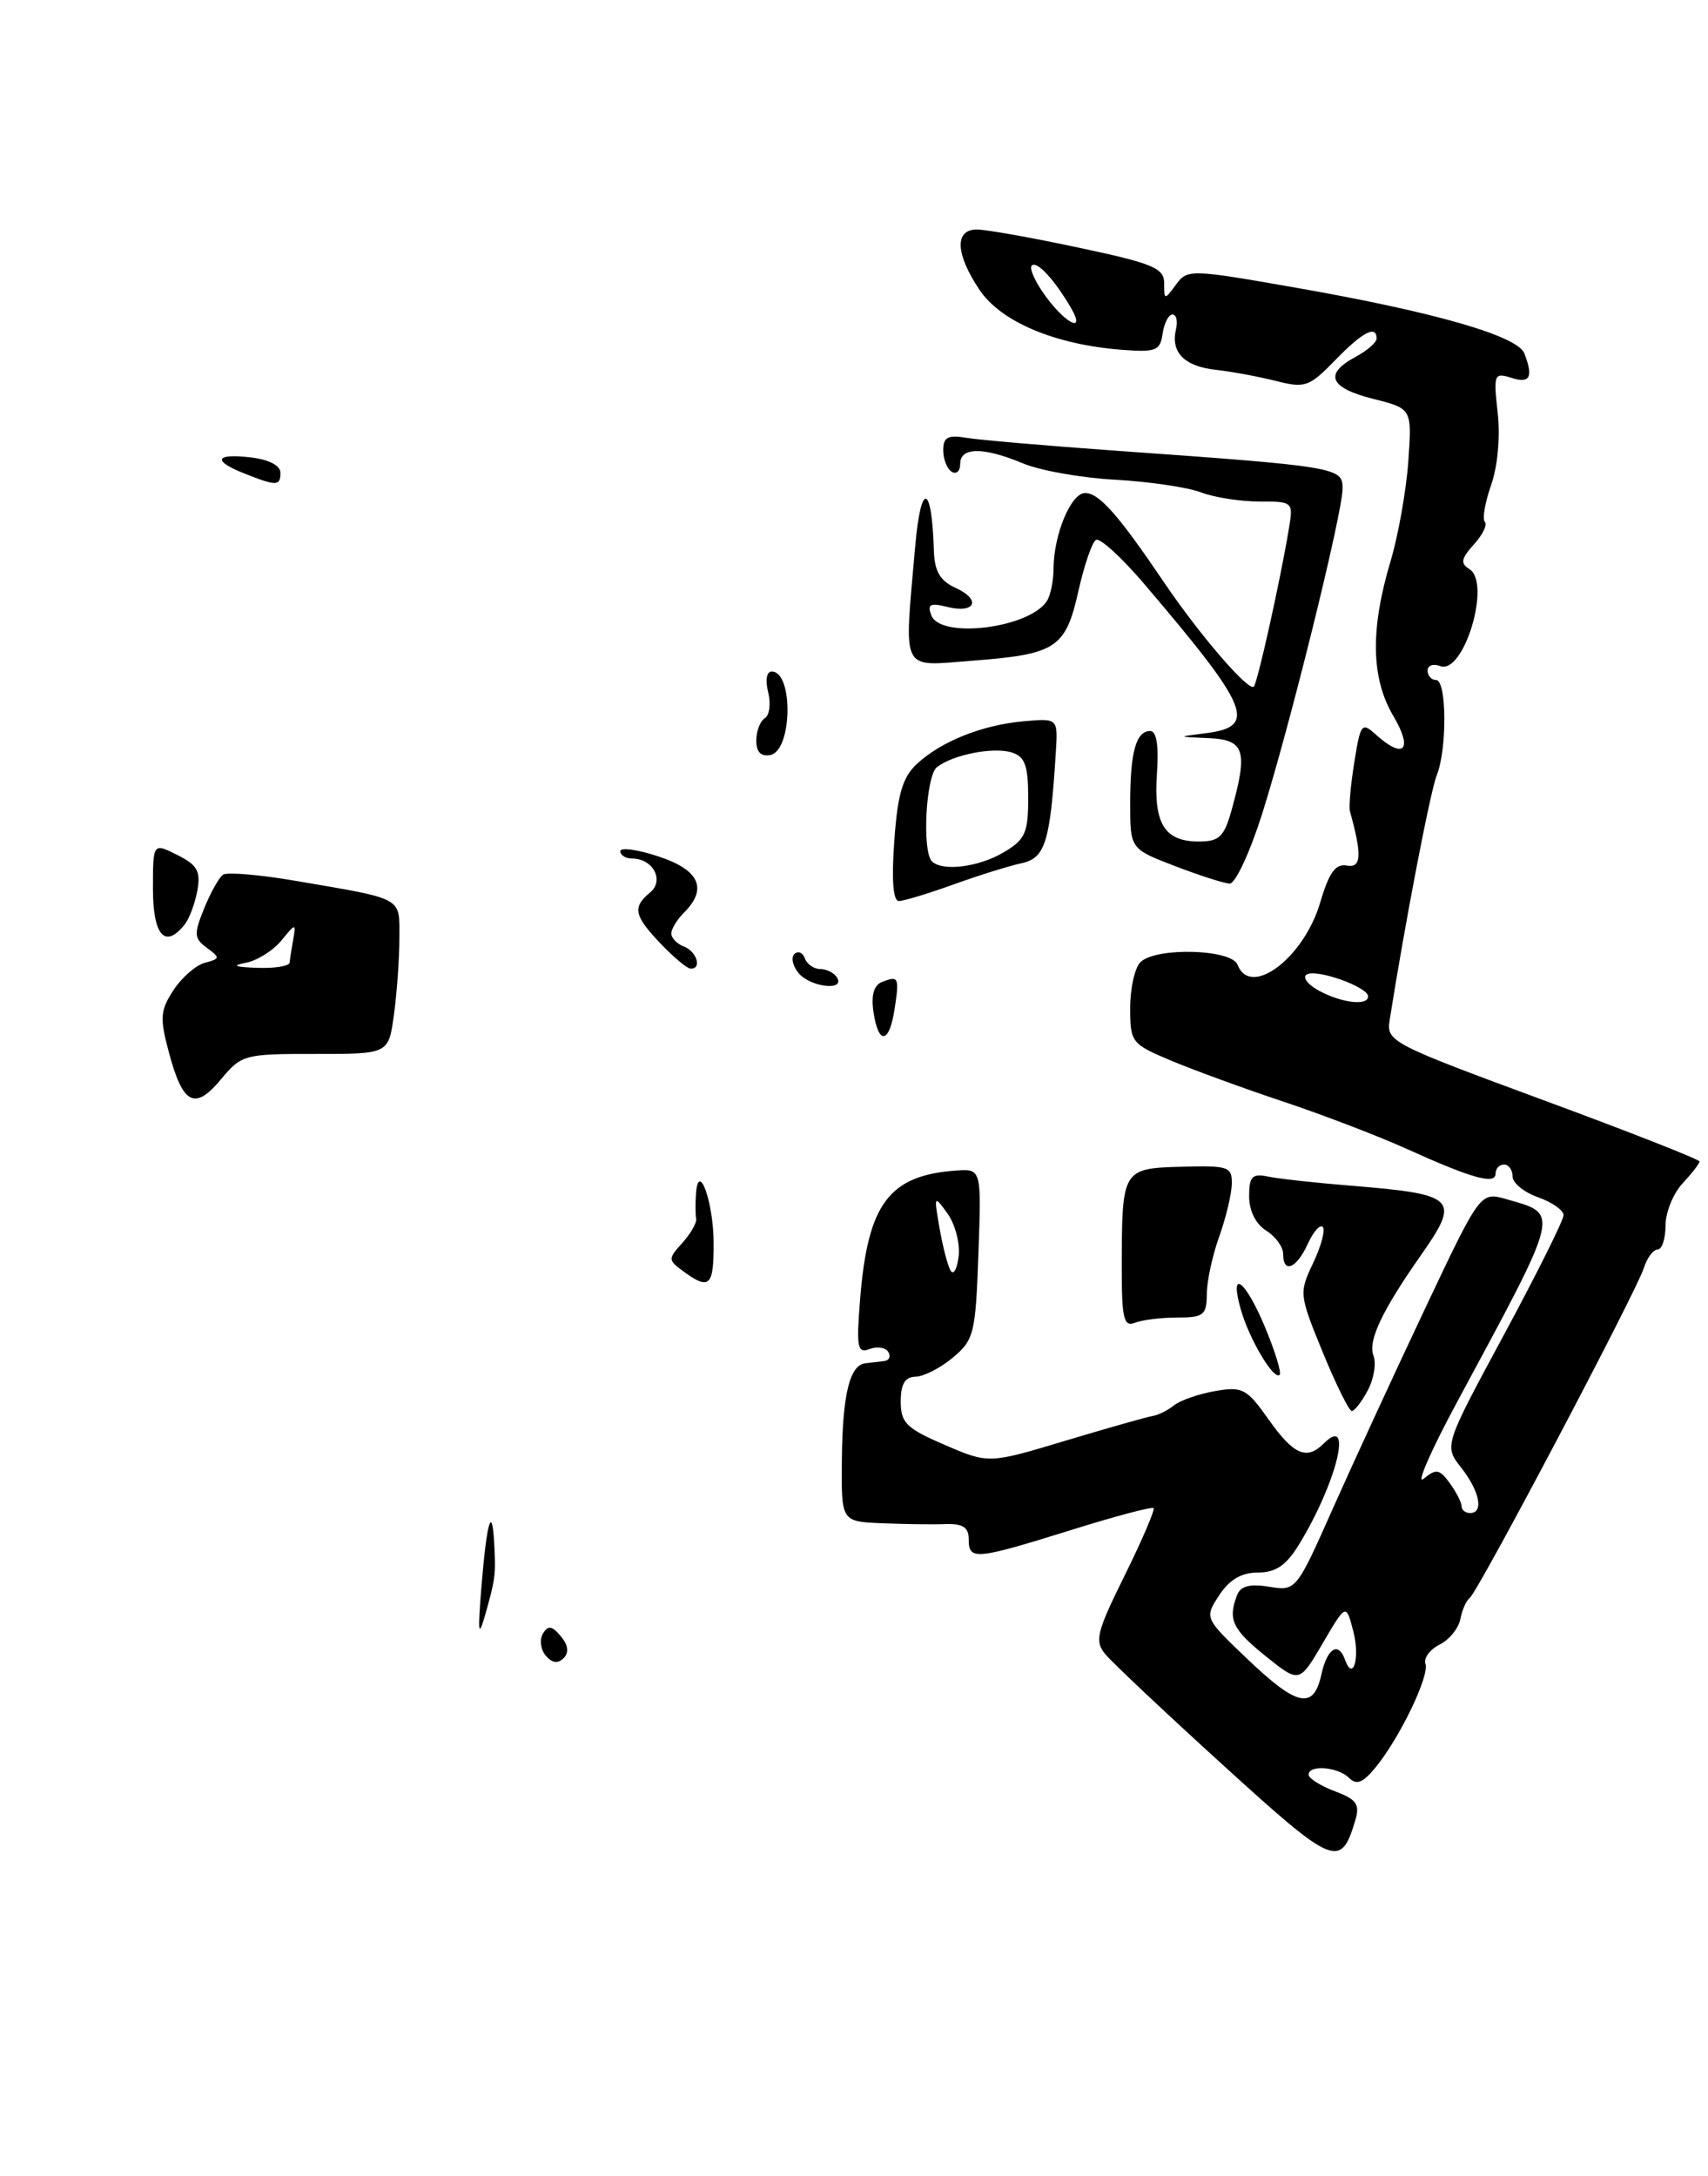 <?xml version="1.0" encoding="UTF-8" standalone="no"?>
<!DOCTYPE svg PUBLIC "-//W3C//DTD SVG 1.1//EN" "http://www.w3.org/Graphics/SVG/1.1/DTD/svg11.dtd" >
<svg xmlns="http://www.w3.org/2000/svg" xmlns:xlink="http://www.w3.org/1999/xlink" version="1.1" viewBox="0 0 201 256">
 <g >
 <path fill="currentColor"
d=" M 159.48 214.20 C 160.06 212.26 159.67 211.70 157.08 210.73 C 155.39 210.09 154.00 209.21 154.00 208.78 C 154.00 207.58 157.46 207.86 158.76 209.16 C 159.64 210.04 160.40 209.74 161.89 207.91 C 164.73 204.44 168.23 197.18 167.75 195.74 C 167.52 195.07 168.27 194.05 169.41 193.48 C 170.55 192.91 171.65 191.56 171.86 190.47 C 172.06 189.39 172.56 188.28 172.95 188.00 C 173.90 187.34 192.53 152.04 193.44 149.20 C 193.82 147.99 194.55 147.00 195.07 147.00 C 195.58 147.00 196.00 145.73 196.00 144.19 C 196.00 142.64 196.90 140.41 198.00 139.23 C 199.10 138.05 200.00 136.89 200.00 136.64 C 200.00 136.40 191.70 133.14 181.56 129.40 C 163.75 122.83 163.14 122.52 163.53 120.05 C 165.33 108.65 168.32 93.08 169.08 91.20 C 170.31 88.13 170.26 80.00 169.00 80.00 C 168.45 80.00 168.00 79.50 168.00 78.89 C 168.00 78.28 168.67 78.04 169.48 78.36 C 172.26 79.42 175.53 68.56 172.92 66.95 C 171.84 66.28 171.94 65.72 173.45 64.05 C 174.48 62.92 175.06 61.72 174.74 61.40 C 174.42 61.08 174.75 59.14 175.47 57.08 C 176.25 54.88 176.57 51.37 176.25 48.56 C 175.74 44.02 175.83 43.81 177.86 44.45 C 180.06 45.15 180.47 44.38 179.39 41.58 C 178.60 39.52 168.83 36.71 152.63 33.87 C 140.05 31.66 139.73 31.65 138.38 33.50 C 137.04 35.32 137.00 35.32 137.00 33.33 C 137.00 31.54 135.73 31.00 126.96 29.14 C 121.44 27.96 116.04 27.00 114.96 27.00 C 112.31 27.00 112.43 29.86 115.27 34.10 C 117.79 37.86 124.14 40.54 132.00 41.15 C 136.03 41.46 136.53 41.27 136.82 39.25 C 137.00 38.01 137.52 37.00 137.98 37.00 C 138.44 37.00 138.62 37.79 138.39 38.75 C 137.75 41.45 139.38 43.11 143.10 43.51 C 144.97 43.72 148.15 44.31 150.17 44.82 C 153.58 45.69 154.08 45.51 157.12 42.38 C 160.34 39.06 162.00 38.19 162.00 39.83 C 162.00 40.29 160.88 41.26 159.50 42.00 C 155.77 44.00 156.46 45.63 161.58 46.92 C 166.17 48.07 166.17 48.07 165.73 54.29 C 165.49 57.70 164.55 62.98 163.65 66.00 C 161.24 74.05 161.34 79.79 163.98 84.25 C 166.33 88.23 165.21 89.40 161.90 86.41 C 160.26 84.92 160.10 85.13 159.38 89.66 C 158.95 92.32 158.72 94.92 158.86 95.44 C 160.30 100.60 160.22 102.14 158.51 101.83 C 157.17 101.58 156.41 102.63 155.36 106.19 C 153.43 112.72 147.15 117.44 145.64 113.50 C 144.93 111.64 135.99 111.41 134.20 113.20 C 133.54 113.86 133.00 116.28 133.00 118.58 C 133.00 122.61 133.16 122.82 137.75 124.75 C 140.36 125.85 146.32 128.03 151.00 129.59 C 155.68 131.15 162.20 133.65 165.50 135.14 C 173.23 138.64 176.00 139.41 176.00 138.07 C 176.00 137.48 176.45 137.00 177.00 137.00 C 177.55 137.00 178.00 137.63 178.00 138.40 C 178.00 139.17 179.35 140.27 181.00 140.85 C 182.65 141.43 184.00 142.38 184.00 142.96 C 184.00 143.55 180.83 149.90 176.97 157.06 C 169.93 170.10 169.93 170.10 171.97 172.68 C 174.14 175.45 174.64 178.00 173.00 178.00 C 172.45 178.00 172.00 177.64 172.00 177.19 C 172.00 176.75 171.37 175.53 170.61 174.48 C 169.40 172.82 169.00 172.76 167.53 173.97 C 166.61 174.74 168.38 170.67 171.48 164.93 C 183.75 142.16 183.58 142.89 177.29 141.08 C 174.21 140.20 174.21 140.20 167.75 153.85 C 164.20 161.36 159.32 171.93 156.91 177.34 C 152.54 187.17 152.53 187.18 149.34 186.67 C 147.07 186.30 145.99 186.59 145.58 187.66 C 144.48 190.53 145.02 191.68 148.95 194.84 C 152.91 198.02 152.91 198.02 155.66 193.32 C 158.41 188.63 158.41 188.63 159.26 191.92 C 160.07 195.05 159.23 197.90 158.28 195.25 C 157.50 193.07 156.18 193.90 155.50 197.00 C 154.58 201.18 152.67 200.78 146.79 195.17 C 141.73 190.34 141.73 190.34 143.48 187.67 C 144.69 185.83 146.10 185.00 148.03 185.00 C 150.12 185.00 151.35 184.17 152.84 181.75 C 157.29 174.50 159.32 166.28 155.78 169.82 C 153.78 171.82 152.24 171.16 149.31 167.02 C 146.72 163.36 146.22 163.09 143.00 163.65 C 141.07 163.99 138.89 164.74 138.15 165.34 C 137.41 165.93 136.28 166.49 135.65 166.58 C 135.02 166.68 130.42 167.98 125.42 169.48 C 116.35 172.21 116.35 172.21 111.17 169.98 C 106.66 168.04 106.00 167.39 106.00 164.88 C 106.00 162.82 106.50 161.99 107.75 161.96 C 108.71 161.94 110.69 160.93 112.14 159.71 C 114.62 157.64 114.81 156.88 115.14 147.50 C 115.50 137.50 115.50 137.50 112.50 137.71 C 104.61 138.28 102.12 141.61 101.22 152.84 C 100.76 158.53 100.90 159.25 102.32 158.71 C 103.21 158.37 104.20 158.52 104.53 159.04 C 104.85 159.57 104.64 160.06 104.06 160.12 C 103.48 160.19 102.48 160.31 101.85 160.38 C 99.99 160.58 99.15 164.03 99.07 171.75 C 99.00 179.00 99.00 179.00 103.75 179.20 C 106.36 179.31 109.74 179.36 111.25 179.30 C 113.32 179.23 114.00 179.68 114.00 181.10 C 114.00 183.58 114.78 183.51 125.95 180.03 C 131.15 178.40 135.56 177.23 135.75 177.42 C 135.94 177.61 134.42 181.16 132.37 185.31 C 129.05 192.01 128.79 193.05 130.07 194.60 C 130.86 195.56 137.10 201.45 143.96 207.68 C 156.99 219.54 157.77 219.87 159.48 214.20 Z  M 160.96 163.57 C 161.68 162.23 161.98 160.39 161.63 159.48 C 160.96 157.74 162.64 154.19 167.25 147.62 C 171.89 141.00 171.38 140.50 159.00 139.49 C 154.88 139.16 150.49 138.68 149.25 138.42 C 147.35 138.03 147.00 138.39 147.00 140.74 C 147.00 142.44 147.78 144.01 149.00 144.77 C 150.10 145.45 151.00 146.69 151.00 147.51 C 151.00 149.87 152.57 149.25 153.88 146.37 C 154.54 144.92 155.34 144.01 155.67 144.34 C 155.99 144.66 155.49 146.56 154.55 148.55 C 152.86 152.10 152.88 152.29 155.66 159.08 C 157.22 162.88 158.76 165.99 159.08 166.00 C 159.40 166.00 160.25 164.91 160.96 163.57 Z  M 148.88 156.16 C 146.53 150.51 144.60 149.13 146.04 154.12 C 147.03 157.58 149.92 162.42 150.59 161.74 C 150.83 161.51 150.06 158.99 148.88 156.16 Z  M 138.58 155.00 C 141.64 155.00 142.00 154.71 142.02 152.25 C 142.02 150.74 142.68 147.70 143.47 145.50 C 144.26 143.30 144.93 140.51 144.96 139.30 C 145.00 137.25 144.58 137.11 139.06 137.26 C 132.10 137.45 132.03 137.56 132.01 148.86 C 132.00 155.16 132.23 156.13 133.58 155.61 C 134.45 155.27 136.70 155.00 138.58 155.00 Z  M 37.11 123.99 C 45.73 124.00 45.73 124.00 46.36 119.36 C 46.71 116.81 47.00 112.77 47.00 110.38 C 47.00 105.47 47.65 105.83 34.81 103.63 C 30.58 102.90 26.73 102.58 26.25 102.90 C 25.78 103.23 24.77 105.02 24.02 106.88 C 22.80 109.90 22.83 110.40 24.35 111.51 C 25.93 112.67 25.91 112.79 24.13 113.26 C 23.07 113.53 21.40 114.98 20.42 116.48 C 18.85 118.87 18.79 119.75 19.88 123.83 C 21.52 129.95 22.92 130.68 26.00 126.98 C 28.42 124.07 28.76 123.98 37.11 123.99 Z  M 21.74 108.75 C 22.29 108.06 22.95 106.26 23.23 104.75 C 23.63 102.49 23.22 101.76 20.86 100.58 C 18.00 99.15 18.00 99.15 18.00 104.58 C 18.00 110.07 19.44 111.67 21.74 108.75 Z  M 64.21 194.76 C 63.61 194.03 63.47 192.86 63.90 192.17 C 64.50 191.19 64.97 191.26 66.00 192.50 C 66.88 193.55 66.98 194.42 66.32 195.08 C 65.65 195.75 64.95 195.64 64.21 194.76 Z  M 56.67 186.50 C 57.29 178.95 57.91 176.92 58.16 181.58 C 58.36 185.26 58.30 185.74 57.09 190.00 C 56.29 192.81 56.21 192.12 56.67 186.50 Z  M 80.45 149.59 C 78.60 148.24 78.60 148.10 80.30 146.22 C 81.28 145.13 82.01 143.86 81.92 143.38 C 81.84 142.89 81.82 141.60 81.90 140.50 C 82.17 136.42 83.97 141.37 83.98 146.25 C 84.00 151.32 83.49 151.81 80.45 149.59 Z  M 102.79 119.04 C 102.50 117.05 102.84 115.89 103.82 115.51 C 105.76 114.77 105.85 114.96 105.27 118.75 C 104.65 122.81 103.37 122.96 102.79 119.04 Z  M 93.98 114.48 C 93.28 113.64 93.07 112.63 93.49 112.23 C 93.92 111.83 94.47 112.06 94.72 112.75 C 94.97 113.44 95.78 114.00 96.52 114.00 C 97.27 114.00 98.16 114.45 98.50 115.00 C 99.50 116.62 95.36 116.14 93.98 114.48 Z  M 77.75 111.02 C 74.60 107.71 74.40 106.74 76.51 104.99 C 78.22 103.57 76.84 101.00 74.38 101.00 C 73.62 101.00 73.00 100.61 73.00 100.14 C 73.00 99.66 75.03 99.94 77.50 100.76 C 82.31 102.34 83.31 104.55 80.50 107.36 C 79.67 108.18 79.00 109.29 79.00 109.82 C 79.00 110.35 79.67 111.05 80.50 111.36 C 82.02 111.95 82.63 114.04 81.25 113.95 C 80.84 113.93 79.26 112.60 77.75 111.02 Z  M 105.24 98.95 C 105.63 93.43 106.21 91.45 107.89 89.88 C 110.76 87.21 115.61 85.28 120.50 84.85 C 124.50 84.50 124.50 84.50 124.25 88.50 C 123.59 99.11 123.01 100.96 120.19 101.56 C 118.71 101.88 115.10 103.01 112.16 104.07 C 109.22 105.13 106.35 106.00 105.78 106.00 C 105.10 106.00 104.91 103.51 105.24 98.95 Z  M 118.10 100.28 C 120.65 98.78 121.00 98.00 121.00 93.85 C 121.00 90.08 120.62 89.01 119.09 88.53 C 116.92 87.84 112.13 88.78 110.25 90.26 C 108.96 91.28 108.49 100.16 109.67 101.33 C 110.89 102.55 115.15 102.02 118.10 100.28 Z  M 138.25 101.88 C 133.00 99.86 133.00 99.86 133.00 94.51 C 133.00 88.48 133.69 86.00 135.36 86.00 C 136.11 86.00 136.38 87.72 136.15 91.03 C 135.74 96.90 137.04 99.00 141.08 99.00 C 143.49 99.00 144.06 98.45 144.95 95.25 C 146.88 88.30 146.47 87.02 142.25 86.84 C 138.50 86.68 138.50 86.68 141.81 86.27 C 148.01 85.51 147.14 83.36 134.70 68.75 C 132.01 65.59 129.43 63.23 128.97 63.52 C 128.51 63.80 127.58 66.53 126.90 69.57 C 125.40 76.25 124.29 76.98 114.41 77.73 C 105.88 78.37 106.39 79.37 107.69 64.40 C 108.36 56.59 109.66 56.81 109.90 64.77 C 109.98 67.23 110.62 68.32 112.47 69.17 C 115.53 70.56 114.76 72.23 111.43 71.39 C 109.46 70.90 109.10 71.09 109.60 72.39 C 110.68 75.21 121.17 73.90 123.21 70.69 C 123.63 70.03 123.98 68.33 123.98 66.90 C 124.01 62.85 126.04 58.00 127.70 58.00 C 129.35 58.00 131.62 60.58 137.00 68.53 C 141.12 74.63 146.94 81.39 147.55 80.78 C 147.98 80.36 150.65 68.36 151.67 62.25 C 152.21 59.03 152.18 59.00 148.17 59.00 C 145.95 59.00 142.86 58.51 141.32 57.92 C 139.77 57.33 135.25 56.66 131.28 56.44 C 127.30 56.23 122.41 55.36 120.40 54.52 C 115.73 52.57 113.00 52.58 113.00 54.56 C 113.00 55.42 112.55 55.84 112.00 55.50 C 111.45 55.16 111.00 54.02 111.00 52.97 C 111.00 51.43 111.55 51.14 113.75 51.51 C 115.26 51.76 123.03 52.43 131.00 53.00 C 157.32 54.87 158.00 54.99 158.00 57.44 C 158.00 60.34 151.79 85.43 148.53 95.75 C 147.09 100.29 145.37 103.98 144.71 103.95 C 144.04 103.92 141.14 102.99 138.25 101.88 Z  M 89.00 87.13 C 89.00 86.02 89.45 84.84 90.00 84.50 C 90.56 84.16 90.73 82.78 90.40 81.44 C 90.04 80.02 90.22 79.00 90.82 79.00 C 93.39 79.00 93.24 88.32 90.66 88.82 C 89.56 89.04 89.00 88.47 89.00 87.13 Z  M 28.75 55.70 C 24.96 54.20 25.31 53.32 29.50 53.81 C 31.63 54.06 33.00 54.76 33.00 55.61 C 33.00 57.20 32.56 57.21 28.75 55.70 Z  M 111.88 149.50 C 111.54 148.95 110.95 146.70 110.57 144.50 C 109.89 140.61 109.92 140.56 111.50 142.76 C 112.40 144.01 112.99 146.26 112.82 147.76 C 112.64 149.27 112.22 150.05 111.88 149.50 Z  M 155.16 116.52 C 153.88 115.81 153.25 114.97 153.77 114.65 C 154.90 113.94 161.00 116.11 161.00 117.22 C 161.00 118.37 157.84 117.99 155.16 116.52 Z  M 123.10 34.92 C 121.85 33.23 121.09 31.57 121.42 31.24 C 122.02 30.65 124.11 32.91 126.05 36.25 C 127.77 39.20 125.52 38.19 123.10 34.92 Z  M 28.91 113.27 C 30.24 113.02 32.12 111.85 33.10 110.66 C 34.79 108.60 34.85 108.59 34.51 110.50 C 34.31 111.60 34.12 112.84 34.08 113.25 C 34.03 113.66 32.31 113.94 30.25 113.86 C 27.62 113.77 27.22 113.59 28.91 113.27 Z "/>
</g>
</svg>